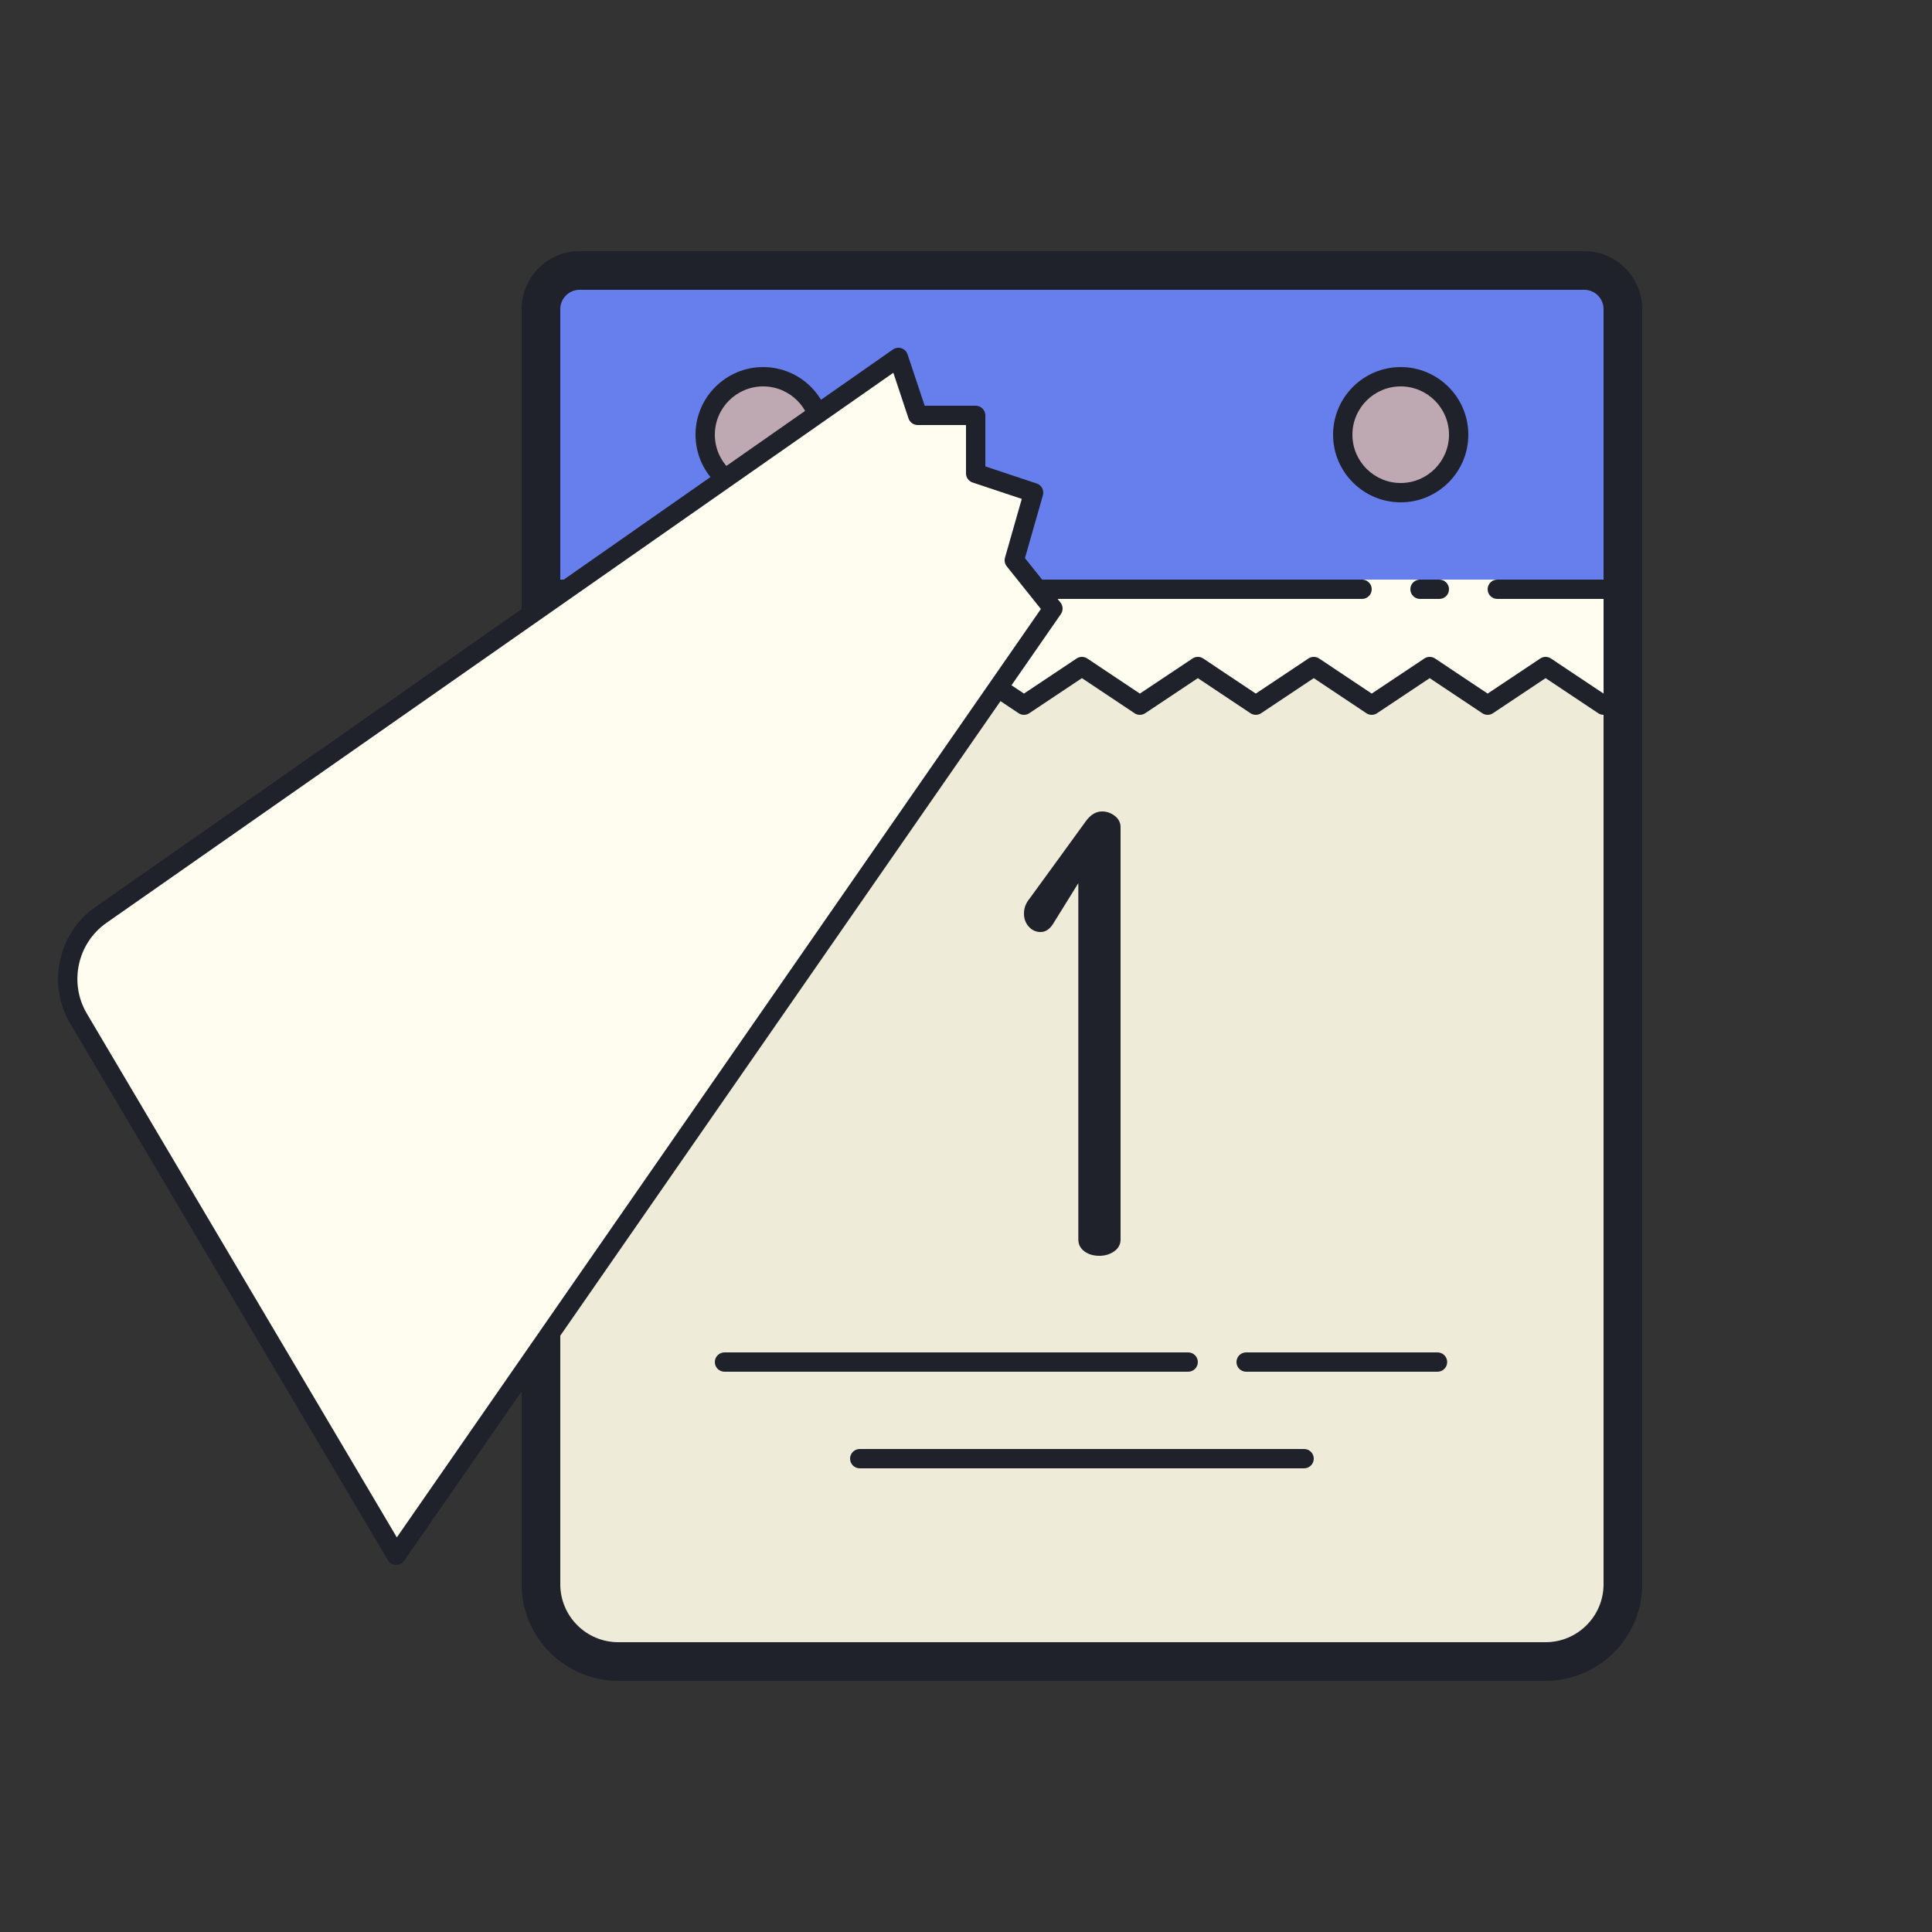<svg version="1.1" xmlns="http://www.w3.org/2000/svg" xmlns:xlink="http://www.w3.org/1999/xlink" width="100px" height="100px" viewBox="0,0,256,256"><rect x="0" y="0" width="256" height="256" fill="#333333" stroke="none"/><g fill="none" fill-rule="nonzero" stroke="none" stroke-width="1" stroke-linecap="butt" stroke-linejoin="miter" stroke-miterlimit="10" stroke-dasharray="" stroke-dashoffset="0" font-family="none" font-weight="none" font-size="none" text-anchor="none" style="mix-blend-mode: normal"><g transform="scale(2.56,2.56)"><path d="M80,86h-48c-2.209,0 -4,-1.791 -4,-4v-66c0,-1.105 0.895,-2 2,-2h52c1.105,0 2,0.895 2,2v66c0,2.209 -1.791,4 -4,4z" fill="#eeecd9"></path><path d="M28.5,36.5h0.5l3,-2l3,2l3,-2l3,2l3,-2l3,2l3,-2l3,2l3,-2l3,2l3,-2l3,2l3,-2l3,2l3,-2l3,2l3,-2l3,2h0.5v-6.5h-55z" fill="#fefdef"></path><path d="M84,30v-14c0,-1.105 -0.895,-2 -2,-2h-52c-1.105,0 -2,0.895 -2,2v14z" fill="#677eed"></path><circle cx="39.5" cy="22.5" r="3" fill="#bea9b2"></circle><circle cx="72.5" cy="22.5" r="3" fill="#bea9b2"></circle><g fill="#1f212b"><path d="M80,87h-48c-2.757,0 -5,-2.243 -5,-5v-66c0,-1.654 1.346,-3 3,-3h52c1.654,0 3,1.346 3,3v66c0,2.757 -2.243,5 -5,5zM30,15c-0.552,0 -1,0.449 -1,1v66c0,1.654 1.346,3 3,3h48c1.654,0 3,-1.346 3,-3v-66c0,-0.551 -0.448,-1 -1,-1z"></path><path d="M53,47.289c0,-0.284 0.096,-0.542 0.289,-0.776c0.06,-0.072 2.923,-4.021 2.923,-4.021c0.243,-0.328 0.518,-0.492 0.828,-0.492c0.243,0 0.463,0.077 0.662,0.23c0.199,0.153 0.298,0.35 0.298,0.591v21.325c0,0.262 -0.11,0.471 -0.331,0.624c-0.221,0.154 -0.475,0.23 -0.762,0.23c-0.309,0 -0.569,-0.076 -0.778,-0.23c-0.21,-0.153 -0.315,-0.362 -0.315,-0.624v-18.434l-1.324,2.135c-0.177,0.263 -0.386,0.394 -0.629,0.394c-0.243,0 -0.447,-0.093 -0.612,-0.279c-0.166,-0.185 -0.249,-0.41 -0.249,-0.673z"></path><path d="M39.5,26c-1.93,0 -3.5,-1.57 -3.5,-3.5c0,-1.93 1.57,-3.5 3.5,-3.5c1.93,0 3.5,1.57 3.5,3.5c0,1.93 -1.57,3.5 -3.5,3.5zM39.5,20c-1.379,0 -2.5,1.122 -2.5,2.5c0,1.378 1.121,2.5 2.5,2.5c1.379,0 2.5,-1.122 2.5,-2.5c0,-1.378 -1.121,-2.5 -2.5,-2.5z"></path><path d="M72.5,26c-1.93,0 -3.5,-1.57 -3.5,-3.5c0,-1.93 1.57,-3.5 3.5,-3.5c1.93,0 3.5,1.57 3.5,3.5c0,1.93 -1.57,3.5 -3.5,3.5zM72.5,20c-1.379,0 -2.5,1.122 -2.5,2.5c0,1.378 1.121,2.5 2.5,2.5c1.379,0 2.5,-1.122 2.5,-2.5c0,-1.378 -1.121,-2.5 -2.5,-2.5z"></path><path d="M70.5,31h-42c-0.276,0 -0.5,-0.224 -0.5,-0.5c0,-0.276 0.224,-0.5 0.5,-0.5h42c0.276,0 0.5,0.224 0.5,0.5c0,0.276 -0.224,0.5 -0.5,0.5z"></path><path d="M74.5,31h-1c-0.276,0 -0.5,-0.224 -0.5,-0.5c0,-0.276 0.224,-0.5 0.5,-0.5h1c0.276,0 0.5,0.224 0.5,0.5c0,0.276 -0.224,0.5 -0.5,0.5z"></path><path d="M83.5,31h-6c-0.276,0 -0.5,-0.224 -0.5,-0.5c0,-0.276 0.224,-0.5 0.5,-0.5h6c0.276,0 0.5,0.224 0.5,0.5c0,0.276 -0.224,0.5 -0.5,0.5z"></path><path d="M83.5,37h-0.5c-0.099,0 -0.195,-0.029 -0.277,-0.084l-2.723,-1.815l-2.723,1.815c-0.168,0.112 -0.387,0.112 -0.555,0l-2.722,-1.815l-2.723,1.815c-0.168,0.112 -0.387,0.112 -0.555,0l-2.722,-1.815l-2.723,1.815c-0.168,0.112 -0.387,0.112 -0.555,0l-2.722,-1.815l-2.723,1.815c-0.168,0.112 -0.387,0.112 -0.555,0l-2.722,-1.815l-2.723,1.815c-0.168,0.112 -0.387,0.112 -0.555,0l-2.722,-1.815l-2.723,1.815c-0.168,0.112 -0.387,0.112 -0.555,0l-2.722,-1.815l-2.723,1.815c-0.168,0.112 -0.387,0.112 -0.555,0l-2.722,-1.815l-2.723,1.815c-0.168,0.112 -0.387,0.112 -0.555,0l-2.722,-1.815l-2.723,1.815c-0.082,0.055 -0.178,0.084 -0.277,0.084h-0.5v-1h0.349l2.874,-1.916c0.168,-0.112 0.387,-0.112 0.555,0l2.722,1.815l2.723,-1.815c0.168,-0.112 0.387,-0.112 0.555,0l2.722,1.815l2.723,-1.815c0.168,-0.112 0.387,-0.112 0.555,0l2.722,1.815l2.723,-1.815c0.168,-0.112 0.387,-0.112 0.555,0l2.722,1.815l2.723,-1.815c0.168,-0.112 0.387,-0.112 0.555,0l2.722,1.815l2.723,-1.815c0.168,-0.112 0.387,-0.112 0.555,0l2.722,1.815l2.723,-1.815c0.168,-0.112 0.387,-0.112 0.555,0l2.722,1.815l2.723,-1.815c0.168,-0.112 0.387,-0.112 0.555,0l2.722,1.815l2.723,-1.815c0.168,-0.112 0.387,-0.112 0.555,0l2.873,1.916h0.349z"></path><path d="M67.5,76h-23c-0.276,0 -0.5,-0.224 -0.5,-0.5c0,-0.276 0.224,-0.5 0.5,-0.5h23c0.276,0 0.5,0.224 0.5,0.5c0,0.276 -0.224,0.5 -0.5,0.5z"></path><path d="M61.5,71h-24c-0.276,0 -0.5,-0.224 -0.5,-0.5c0,-0.276 0.224,-0.5 0.5,-0.5h24c0.276,0 0.5,0.224 0.5,0.5c0,0.276 -0.224,0.5 -0.5,0.5z"></path><path d="M74.406,71h-9.906c-0.276,0 -0.5,-0.224 -0.5,-0.5c0,-0.276 0.224,-0.5 0.5,-0.5h9.906c0.276,0 0.5,0.224 0.5,0.5c0,0.276 -0.223,0.5 -0.5,0.5z"></path></g><g><path d="M46.502,18.5l-41.282,28.861c-1.726,1.207 -2.231,3.54 -1.158,5.353l16.445,27.786l33.993,-49l-2,-2.5l1,-3.5l-2.999,-1v-3h-2.999z" fill="#fefdef"></path><path d="M20.507,81c-0.006,0 -0.012,0 -0.018,0c-0.171,-0.006 -0.326,-0.098 -0.413,-0.245l-16.444,-27.786c-1.199,-2.026 -0.627,-4.669 1.303,-6.018l41.281,-28.86c0.129,-0.091 0.292,-0.115 0.443,-0.065c0.149,0.049 0.268,0.167 0.317,0.316l0.885,2.658h2.64c0.276,0 0.5,0.224 0.5,0.5v2.64l2.657,0.886c0.254,0.084 0.396,0.354 0.322,0.611l-0.929,3.252l1.839,2.298c0.138,0.173 0.146,0.416 0.021,0.598l-33.993,49c-0.094,0.135 -0.248,0.215 -0.411,0.215zM46.239,19.294l-40.732,28.476c-1.503,1.051 -1.948,3.111 -1.014,4.689l16.047,27.116l33.337,-48.053l-1.768,-2.209c-0.101,-0.126 -0.135,-0.294 -0.09,-0.45l0.868,-3.04l-2.545,-0.849c-0.204,-0.068 -0.342,-0.259 -0.342,-0.474v-2.5h-2.5c-0.215,0 -0.406,-0.138 -0.475,-0.342z" fill="#1f212b"></path></g></g></g></svg>